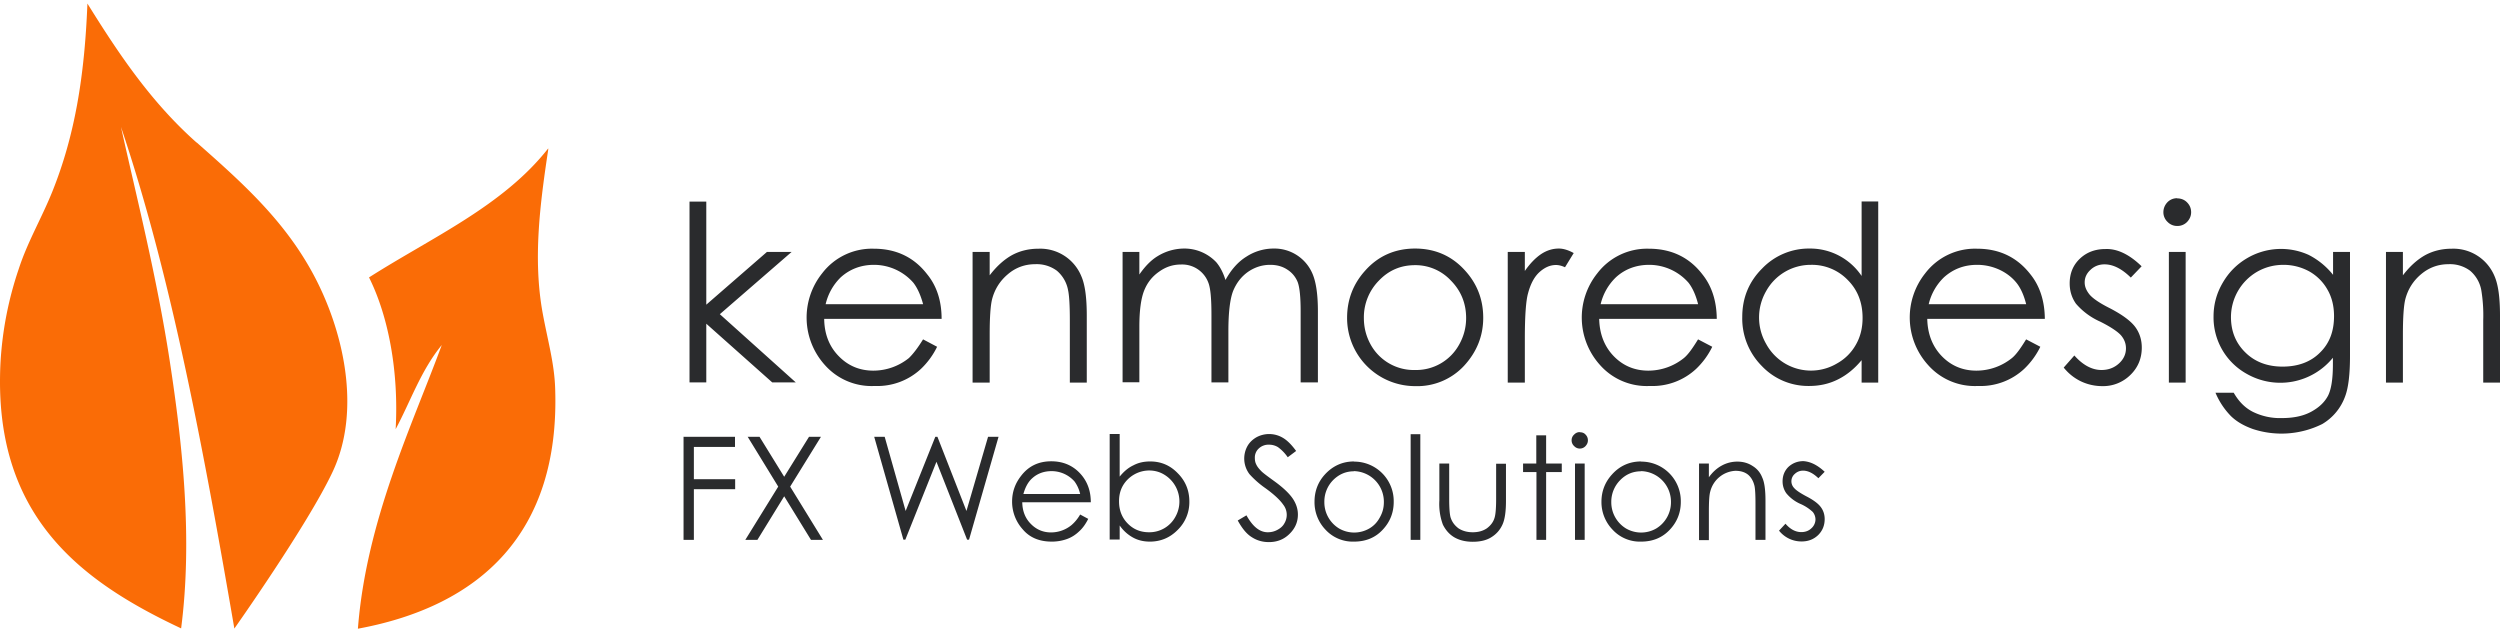 <svg width="155" height="39" fill="none" xmlns="http://www.w3.org/2000/svg"><path d="M42.75 12.5h1.04v6.39l3.76-3.27h1.53l-4.45 3.86 4.71 4.23h-1.46l-4.09-3.64v3.64h-1.04V12.5zM57.23 21.04l.87.46a4.76 4.76 0 01-1 1.37 3.96 3.96 0 01-2.86 1.06 3.87 3.87 0 01-3.1-1.3 4.39 4.39 0 01-.17-5.68 3.88 3.88 0 013.21-1.53c1.38 0 2.49.53 3.3 1.58.6.73.9 1.66.9 2.77H51.1c.01.93.31 1.71.9 2.31.58.6 1.3.9 2.15.9a3.52 3.52 0 002.2-.78c.26-.25.56-.64.88-1.16zm0-2.19c-.15-.55-.35-1-.61-1.33a3.25 3.25 0 00-2.43-1.1c-.8 0-1.49.26-2.06.77a3.4 3.4 0 00-.94 1.67h6.04zM60.31 15.62h1.05v1.45c.42-.55.88-.97 1.38-1.25.5-.27 1.05-.4 1.65-.4a2.75 2.75 0 012.65 1.7c.23.52.34 1.33.34 2.44v4.16h-1.05v-3.86c0-.94-.04-1.56-.11-1.87a2.06 2.06 0 00-.7-1.21 2.1 2.1 0 00-1.34-.4c-.62 0-1.2.2-1.69.62-.5.42-.82.94-.98 1.55-.1.4-.15 1.14-.15 2.2v2.97H60.3v-8.1zM69.6 15.62h1.04v1.4c.36-.52.74-.9 1.12-1.13a3.16 3.16 0 011.67-.48 2.72 2.72 0 011.98.85c.22.26.42.62.57 1.1.35-.64.78-1.13 1.3-1.45a3.1 3.1 0 011.68-.5 2.56 2.56 0 012.43 1.6c.21.51.32 1.27.32 2.29v4.41h-1.07V19.3c0-.87-.06-1.47-.18-1.8a1.62 1.62 0 00-.64-.78c-.3-.2-.65-.3-1.07-.3-.5 0-.96.15-1.38.44-.42.3-.72.7-.92 1.19-.19.5-.29 1.32-.29 2.49v3.17h-1.05v-4.15c0-.98-.05-1.64-.18-2a1.73 1.73 0 00-1.71-1.16c-.49 0-.93.14-1.35.44-.42.29-.73.67-.93 1.17-.2.5-.3 1.25-.3 2.26v3.43H69.6v-8.08zM87.73 15.41c1.25 0 2.29.46 3.1 1.36.75.82 1.13 1.8 1.13 2.93 0 1.13-.4 2.12-1.18 2.97a3.96 3.96 0 01-3.04 1.27 4.22 4.22 0 01-4.22-4.24c0-1.12.38-2.1 1.12-2.92.8-.9 1.84-1.37 3.1-1.37zm0 1.03c-.87 0-1.62.31-2.24.96a3.24 3.24 0 00-.93 2.32c0 .59.14 1.13.42 1.64a3.05 3.05 0 002.75 1.58 3.04 3.04 0 002.74-1.58c.28-.5.43-1.05.43-1.64 0-.9-.31-1.68-.94-2.32a3 3 0 00-2.23-.96zM93.48 15.62h1.06v1.18c.32-.46.65-.8 1-1.04.36-.24.73-.35 1.11-.35.28 0 .6.1.92.28l-.54.88c-.22-.1-.4-.14-.56-.14-.35 0-.68.14-1 .42-.33.29-.57.73-.73 1.33-.13.46-.2 1.4-.2 2.8v2.74h-1.06v-8.1zM105.28 21.04l.88.46a4.76 4.76 0 01-1 1.37 3.96 3.96 0 01-2.86 1.06 3.87 3.87 0 01-3.1-1.3 4.39 4.39 0 01-.17-5.68 3.88 3.88 0 013.2-1.53c1.39 0 2.5.53 3.31 1.58.59.73.89 1.66.9 2.77h-7.29c.02.93.32 1.71.9 2.31.58.6 1.3.9 2.15.9a3.52 3.52 0 002.2-.78c.28-.23.56-.64.88-1.16zm0-2.19c-.14-.55-.34-1-.6-1.33a3.25 3.25 0 00-2.43-1.1c-.8 0-1.5.26-2.06.77a3.4 3.4 0 00-.95 1.67h6.04zM116.45 23.72h-1.03v-1.39c-.44.53-.93.93-1.48 1.2-.54.27-1.13.4-1.78.4a3.96 3.96 0 01-2.93-1.24 4.17 4.17 0 01-1.21-3.04c0-1.16.4-2.17 1.23-3a4.01 4.01 0 012.95-1.24 3.84 3.84 0 013.22 1.7v-4.62h1.03v11.23zm-4.17-7.3a3.16 3.16 0 00-2.78 1.63 3.27 3.27 0 000 3.27 3.16 3.16 0 004.4 1.21 3 3 0 001.17-1.17c.28-.49.41-1.04.41-1.65 0-.94-.3-1.73-.92-2.35a3.08 3.08 0 00-2.28-.94zM125.62 21.04l.88.46a4.76 4.76 0 01-1 1.37 3.96 3.96 0 01-2.86 1.06 3.87 3.87 0 01-3.1-1.3 4.39 4.39 0 01-.18-5.68 3.88 3.88 0 013.22-1.53c1.38 0 2.48.53 3.3 1.58.59.73.89 1.66.9 2.77h-7.29c.02.93.32 1.71.9 2.31.58.6 1.3.9 2.15.9a3.52 3.52 0 002.2-.78c.28-.23.56-.64.88-1.16zm0-2.19c-.14-.55-.34-1-.61-1.33-.27-.33-.62-.6-1.05-.8-.44-.2-.9-.3-1.38-.3-.8 0-1.48.26-2.05.77a3.4 3.4 0 00-.95 1.67h6.04zM132.78 16.51l-.67.7c-.56-.55-1.1-.82-1.63-.82-.33 0-.63.11-.87.34-.24.22-.36.48-.36.78 0 .26.1.5.3.75.2.24.62.53 1.26.85.77.4 1.3.79 1.58 1.17.27.37.4.8.4 1.27 0 .66-.23 1.23-.7 1.69a2.4 2.4 0 01-1.74.7c-.47 0-.92-.1-1.34-.3-.43-.21-.78-.5-1.06-.85l.66-.75c.53.6 1.1.9 1.68.9.42 0 .78-.13 1.08-.4.29-.26.44-.58.44-.94 0-.3-.1-.56-.3-.8-.19-.22-.62-.52-1.3-.86a4.26 4.26 0 01-1.5-1.11c-.26-.37-.39-.79-.39-1.26 0-.62.21-1.13.63-1.53.42-.4.95-.6 1.59-.6.73-.03 1.49.34 2.24 1.07zM134.99 12.3c.23 0 .44.08.6.24.17.17.26.37.26.62 0 .23-.09.43-.25.6a.83.83 0 01-.61.25.82.82 0 01-.6-.25.82.82 0 01-.26-.6c0-.24.09-.45.25-.62a.82.82 0 01.6-.25zm-.52 3.32h1.04v8.1h-1.04v-8.1zM145.7 15.62v6.45c0 1.14-.1 1.97-.3 2.5a3.28 3.28 0 01-1.42 1.72 5.68 5.68 0 01-4.3.31c-.56-.2-1.01-.46-1.36-.8a4.63 4.63 0 01-.96-1.45h1.13c.31.54.7.94 1.2 1.19a3.8 3.8 0 001.8.38c.72 0 1.32-.13 1.8-.39.5-.27.84-.6 1.05-1 .2-.4.3-1.04.3-1.94v-.41a4.2 4.2 0 01-5.34 1 4 4 0 01-2.06-3.56c0-.75.19-1.44.57-2.09.37-.64.88-1.16 1.54-1.54a4.15 4.15 0 013.78-.19 4.6 4.6 0 011.52 1.24v-1.42h1.05zm-4.11.8c-.6 0-1.14.14-1.65.43a3.26 3.26 0 00-1.62 2.81c0 .88.3 1.62.9 2.2.58.57 1.35.87 2.3.87.96 0 1.74-.29 2.31-.86.6-.58.88-1.33.88-2.27 0-.61-.13-1.16-.4-1.63a2.97 2.97 0 00-1.13-1.14 3.33 3.33 0 00-1.6-.41zM147.93 15.62h1.05v1.45c.42-.55.88-.97 1.38-1.25.5-.27 1.05-.4 1.65-.4a2.76 2.76 0 012.65 1.7c.23.53.34 1.33.34 2.44v4.16h-1.04v-3.86a9.6 9.6 0 00-.12-1.87 2.06 2.06 0 00-.7-1.21 2.1 2.1 0 00-1.33-.4c-.63 0-1.2.2-1.7.62s-.82.94-.98 1.55c-.1.4-.15 1.14-.15 2.2v2.97h-1.05v-8.1zM42.37 27.08h3.2v.63h-2.55v2h2.56v.62h-2.56v3.14h-.64v-6.4zM46.35 27.08h.74l1.53 2.48 1.54-2.48h.74l-1.91 3.09 2.03 3.3h-.74l-1.66-2.7-1.66 2.7h-.75l2.04-3.3-1.9-3.1zM54.2 27.08h.65l1.3 4.6 1.84-4.6h.13l1.8 4.6 1.34-4.6h.65l-1.83 6.38h-.12l-1.9-4.83-1.93 4.83h-.12l-1.81-6.38zM66.97 31.9l.5.27c-.16.32-.35.59-.58.79-.21.2-.46.36-.74.46-.28.1-.59.16-.94.16-.77 0-1.37-.25-1.8-.76a2.56 2.56 0 01-.66-1.72c0-.6.19-1.13.56-1.6.46-.6 1.08-.9 1.87-.9.8 0 1.45.31 1.93.92.34.44.52.97.52 1.62h-4.25c.01.55.19 1 .53 1.34.34.35.76.53 1.25.53a2 2 0 001.28-.46c.16-.14.35-.34.53-.65zm0-1.27a2.1 2.1 0 00-.35-.78 1.9 1.9 0 00-1.42-.64c-.46 0-.87.14-1.2.44-.24.21-.43.54-.55.98h3.52zM68.8 33.46v-6.55h.62v2.64c.25-.31.53-.55.85-.7.32-.17.66-.24 1.04-.24.67 0 1.24.24 1.71.73.48.48.72 1.07.72 1.76a2.4 2.4 0 01-.72 1.75c-.48.49-1.06.73-1.73.73-.38 0-.73-.08-1.04-.25-.31-.17-.59-.41-.83-.75v.87h-.61v.01zm2.44-.46a1.83 1.83 0 001.63-.95 1.94 1.94 0 00-.7-2.63c-.28-.17-.6-.25-.92-.25a1.9 1.9 0 00-1.63.94c-.16.28-.24.6-.24.97 0 .54.17 1 .53 1.37.36.37.8.55 1.33.55zM76.74 32.27l.54-.32c.39.7.82 1.05 1.32 1.05.22 0 .42-.05.6-.15.19-.1.34-.23.43-.4a1.02 1.02 0 00-.07-1.16c-.2-.29-.56-.63-1.1-1.02a5.8 5.8 0 01-.99-.87 1.6 1.6 0 01-.13-1.74c.13-.23.32-.41.56-.55a1.66 1.66 0 011.63.03c.26.15.54.42.83.82l-.52.39a2.55 2.55 0 00-.61-.63c-.17-.1-.35-.15-.55-.15a.88.88 0 00-.64.24.76.76 0 00-.24.57c0 .15.02.28.08.4.06.14.17.28.32.43.08.09.36.3.83.64.55.4.93.77 1.14 1.09.2.31.3.63.3.96 0 .46-.17.86-.52 1.2-.35.35-.78.51-1.28.51-.39 0-.74-.1-1.05-.3-.33-.2-.61-.55-.88-1.04zM83.95 28.62a2.45 2.45 0 012.46 2.5c0 .65-.22 1.23-.68 1.72-.46.5-1.06.74-1.78.74a2.3 2.3 0 01-1.77-.74 2.46 2.46 0 01-.68-1.73c0-.65.21-1.22.65-1.7.48-.52 1.08-.8 1.8-.8zm0 .6c-.5 0-.93.18-1.3.55a1.9 1.9 0 00-.54 1.36 1.9 1.9 0 00.92 1.64 1.87 1.87 0 001.86 0c.28-.16.5-.39.66-.69.17-.3.25-.6.25-.95a1.9 1.9 0 00-1.85-1.92zM87.45 26.92h.61v6.55h-.6v-6.55zM89.24 28.74h.61v2.21c0 .54.03.91.08 1.11.09.3.26.52.5.7.25.16.54.24.88.24.35 0 .63-.08.87-.24.23-.17.4-.38.48-.65.06-.18.1-.56.1-1.16v-2.2h.61v2.31c0 .65-.07 1.15-.22 1.47-.15.33-.38.59-.69.78-.3.19-.69.28-1.15.28-.46 0-.84-.1-1.15-.28-.3-.18-.53-.44-.7-.78a3.7 3.7 0 01-.22-1.5v-2.29zM95.25 26.99h.61v1.75h.97v.53h-.97v4.2h-.6v-4.2h-.83v-.53h.82V27zM97.95 26.8c.14 0 .26.04.35.14.1.1.15.22.15.36 0 .14-.05.25-.15.36a.48.48 0 01-.7 0 .48.48 0 01-.16-.36c0-.14.05-.26.16-.36.1-.1.21-.15.35-.15zm-.3 1.94h.6v4.73h-.6v-4.73zM101.75 28.62a2.45 2.45 0 012.46 2.5c0 .65-.22 1.23-.68 1.72-.47.5-1.06.74-1.78.74a2.3 2.3 0 01-1.77-.74 2.46 2.46 0 01-.69-1.73c0-.65.22-1.22.66-1.7.47-.52 1.07-.8 1.8-.8zm0 .6c-.5 0-.94.18-1.3.55a1.9 1.9 0 00-.55 1.36 1.9 1.9 0 00.92 1.64 1.87 1.87 0 001.86 0 1.9 1.9 0 00.92-1.64 1.9 1.9 0 00-1.85-1.92zM105.34 28.74h.61v.85c.24-.33.51-.57.81-.73a2 2 0 01.96-.24c.35 0 .67.09.94.27.28.17.48.41.6.72.14.3.2.78.2 1.43v2.43h-.62v-2.25c0-.54-.02-.9-.06-1.09-.07-.3-.21-.54-.4-.7-.2-.16-.46-.24-.78-.24a1.7 1.7 0 00-1.56 1.27c-.07.24-.09.67-.09 1.3v1.73h-.61v-4.75zM113.13 29.25l-.39.4c-.32-.31-.64-.47-.95-.47-.2 0-.37.07-.51.2a.6.6 0 00-.04.88c.12.14.36.3.73.5.45.23.76.46.92.68.16.21.24.47.24.74 0 .39-.13.72-.4.99-.28.27-.62.4-1.03.4a1.77 1.77 0 01-1.4-.67l.4-.43c.3.35.63.52.98.52.24 0 .45-.07.62-.23a.75.75 0 00.26-.55.75.75 0 00-.17-.47 2.7 2.7 0 00-.77-.5 2.35 2.35 0 01-.87-.66 1.26 1.26 0 01-.23-.73c0-.36.12-.66.36-.9.25-.23.56-.36.93-.36.45.03.88.25 1.32.66z" fill="#2A2B2D"/><path fill-rule="evenodd" clip-rule="evenodd" d="M34.42 24.08c-.05-1.57-.47-3-.78-4.7-.6-3.33-.16-6.73.35-10.1V9.2c-2.8 3.57-7.22 5.52-11.11 8 1.21 2.42 1.85 5.86 1.65 9.41.92-1.72 1.56-3.63 2.86-5.22-1.8 4.9-4.68 10.86-5.2 17.59 7.58-1.4 12.54-5.93 12.23-14.9zM12.19 8.84C9.38 6.35 7.37 3.36 5.42.22c-.18 4.59-.8 8.24-2.18 11.67-.68 1.68-1.53 3.1-2.08 4.79A21.8 21.8 0 00.03 22.5c-.48 9.4 4.85 13.48 11.2 16.46.72-5.56.09-11.38-.7-16.54-.8-5.24-2.07-10.22-3.03-14.55 3.16 9.35 5.2 20.47 7.03 31.1 0 0 4.52-6.4 6.07-9.67 1.86-3.89.67-8.9-1.21-12.36-1.81-3.33-4.4-5.64-7.2-8.11z" fill="#FA6C06"/></svg>
